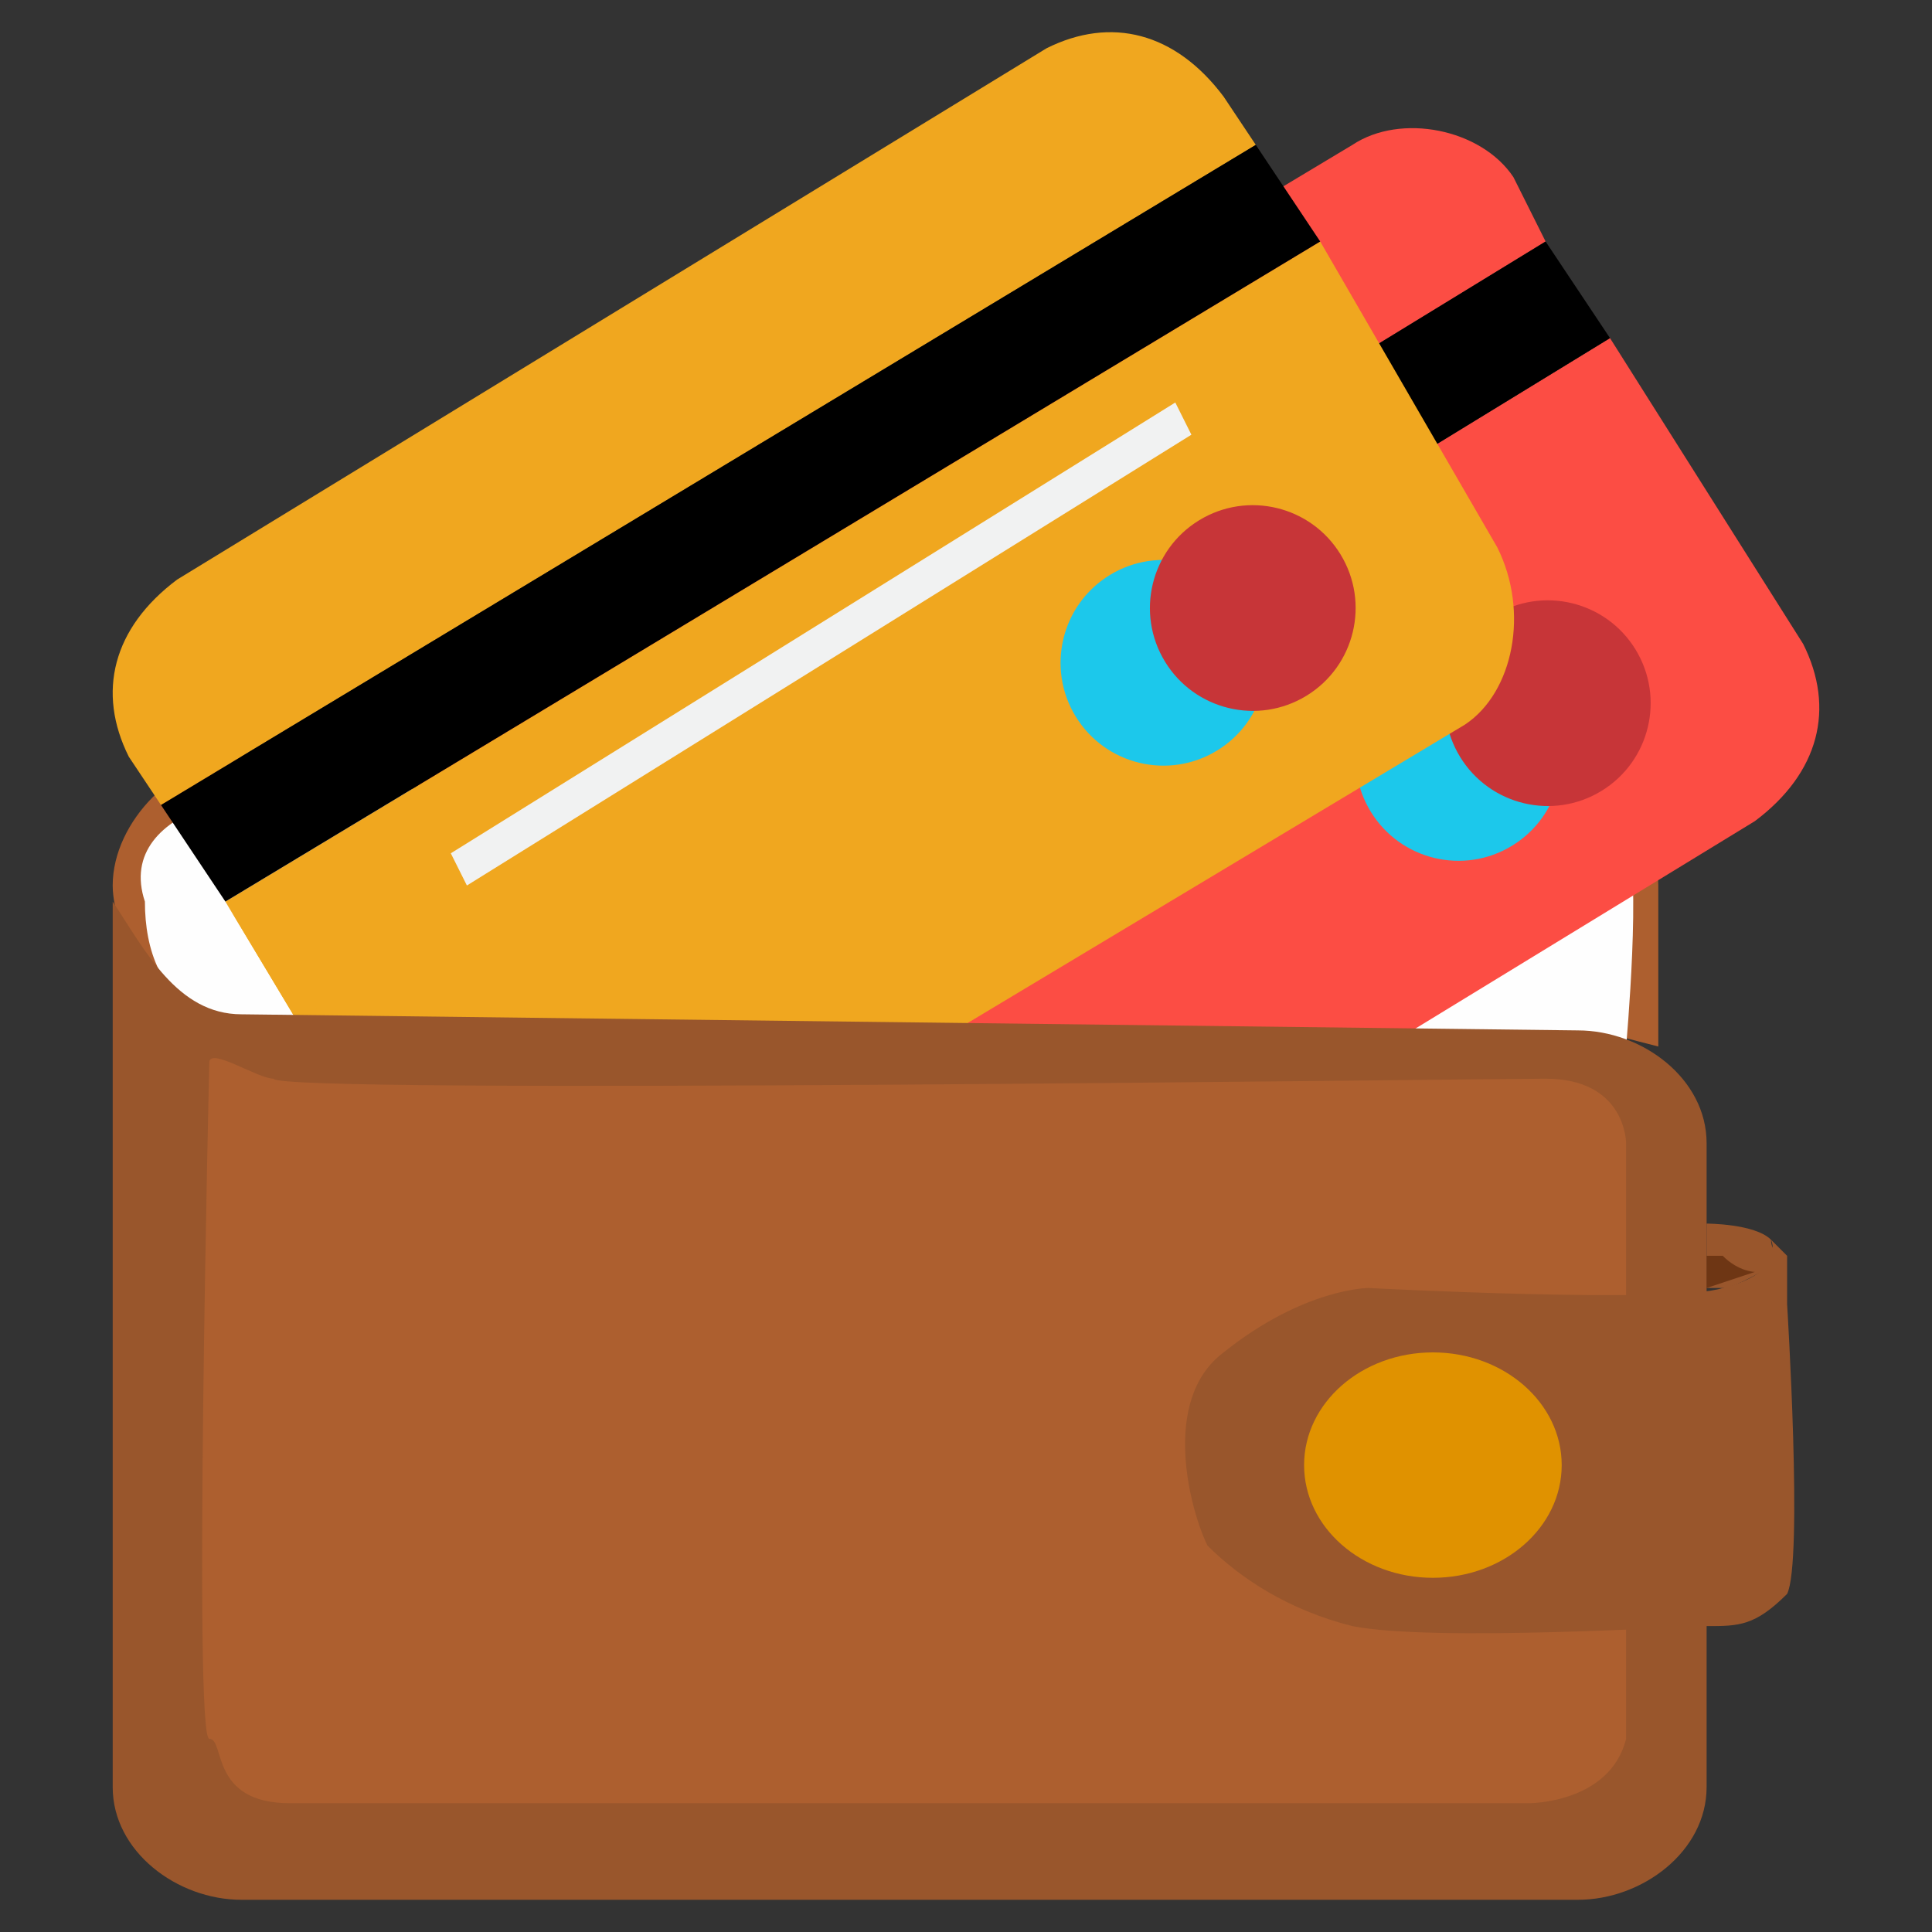 <?xml version="1.0" encoding="UTF-8"?>
<!DOCTYPE svg PUBLIC "-//W3C//DTD SVG 1.1//EN" "http://www.w3.org/Graphics/SVG/1.1/DTD/svg11.dtd">
<!-- Creator: CorelDRAW X7 -->
<svg xmlns="http://www.w3.org/2000/svg" xml:space="preserve" width="120px" height="120px" version="1.1" style="shape-rendering:geometricPrecision; text-rendering:geometricPrecision; image-rendering:optimizeQuality; fill-rule:evenodd; clip-rule:evenodd"
viewBox="0 0 120 120"
 xmlns:xlink="http://www.w3.org/1999/xlink">
 <rect x="0" y="0" width="120" height="120" fill="#333333" stroke="none"/>
 <defs>
  <style type="text/css">
   <![CDATA[
    .fil0 {fill:none}
    .fil2 {fill:#FEFEFE}
    .fil8 {fill:#C73538}
    .fil7 {fill:#1CC8EB}
    .fil11 {fill:#6E3614}
    .fil10 {fill:#99562C}
    .fil1 {fill:#AD5F2F}
    .fil12 {fill:#E09200}
    .fil4 {fill:black;fill-rule:nonzero}
    .fil5 {fill:#CF6302;fill-rule:nonzero}
    .fil9 {fill:#F0A71F;fill-rule:nonzero}
    .fil6 {fill:#F1F2F2;fill-rule:nonzero}
    .fil3 {fill:#FC4D44;fill-rule:nonzero}
   ]]>
  </style>
 </defs>
 <g id="Layer_x0020_1">
  <rect class="fil0" width="120" height="120"/>
  <g id="_717637472">
   <path class="fil1" d="M15 47l80 0c4,0 8,4 8,8l0 1 0 9c-4,-1 -3,-1 -8,-1l-80 0c-5,0 -8,-6 -8,-9l0 0c0,-4 4,-8 8,-8zm3 2c0,0 -7,0 -8,4 -1,5 1,7 4,8 4,0 34,0 34,0l41 0c0,0 6,0 8,0 2,1 4,1 4,1 0,0 0,-6 -1,-9 0,-2 -2,-3 -19,-3 -17,0 -63,-1 -63,-1z"/>
   <path class="fil2" d="M17 49c0,0 72,0 77,0 5,1 6,2 7,3 1,2 0,13 0,13 0,0 -2,-1 -7,-1 -5,0 -53,0 -53,0 0,0 -24,0 -28,-1 -3,-1 -4,-4 -4,-7 -1,-3 1,-5 4,-6 2,-2 4,-1 4,-1z"/>
   <g>
    <g>
     <path class="fil3" d="M94 11c-2,-3 -7,-4 -10,-2l-55 33c-3,3 -4,7 -2,11l2 3 67 -41 -2 -4z"/>
     <path class="fil3" d="M33 62l11 20c3,3 7,4 11,2l54 -33c4,-3 5,-7 3,-11l-12 -19 -67 41z"/>
     <polygon class="fil4" points="33,62 100,21 96,15 29,56 "/>
     <path class="fil5" d="M33 62l11 20c3,3 7,4 11,2l25 -16c-17,11 -39,8 -47,-6z"/>
     <polygon class="fil6" points="47,61 92,33 91,31 46,59 "/>
    </g>
    <circle class="fil7" transform="matrix(0.681 -0.417 0.417 0.681 90.587 47.078)" r="8"/>
    <circle class="fil8" transform="matrix(0.681 -0.417 0.417 0.681 96.137 43.676)" r="8"/>
   </g>
   <g>
    <g>
     <path class="fil9" d="M76 6c-3,-4 -7,-5 -11,-3l-54 33c-4,3 -5,7 -3,11l2 3 68 -41 -2 -3z"/>
     <path class="fil9" d="M14 56l12 20c2,3 7,4 10,2l55 -33c3,-2 4,-7 2,-11l-11 -19 -68 41z"/>
     <polygon class="fil4" points="14,56 82,15 78,9 10,50 "/>
     <path class="fil9" d="M14 56l12 20c2,3 7,4 10,2l26 -16c-18,11 -39,9 -48,-6z"/>
     <polygon class="fil6" points="29,55 74,27 73,25 28,53 "/>
    </g>
    <circle class="fil7" transform="matrix(0.681 -0.417 0.417 0.681 72.262 41.168)" r="8"/>
    <circle class="fil8" transform="matrix(0.681 -0.417 0.417 0.681 77.812 37.766)" r="8"/>
   </g>
   <g>
    <path class="fil10" d="M15 63l83 1c4,0 8,3 8,7l0 40c0,4 -4,7 -8,7l-83 0c-4,0 -8,-3 -8,-7l0 -35 0 -7 0 -13c2,3 4,7 8,7z"/>
    <path class="fil10" d="M106 76c0,0 3,0 4,1 0,1 1,1 1,1 0,0 -3,2 -4,2 -1,0 -1,0 -1,0l0 -2 0 -2z"/>
    <path class="fil1" d="M13 66c0,0 -1,42 0,42 1,0 0,4 5,4 6,0 77,0 77,0 0,0 5,0 6,-4 0,-4 0,-37 0,-37 0,0 0,-4 -5,-4 -4,0 -79,1 -79,0 -1,0 -4,-2 -4,-1z"/>
    <path class="fil10" d="M85 80c0,0 -4,0 -9,4 -4,3 -2,10 -1,12 2,2 5,4 9,5 5,1 21,0 22,0 2,0 3,0 5,-2 1,-2 0,-18 0,-18 0,0 0,-2 0,-3 -1,-1 -1,-1 -1,-1 0,0 1,2 -3,3 -3,1 -22,0 -22,0z"/>
    <path class="fil11" d="M107 78c1,1 2,1 2,1l-3 1 0 -2 1 0z"/>
    <ellipse class="fil12" cx="89" cy="91" rx="8" ry="7"/>
   </g>
  </g>
 </g>
</svg>
